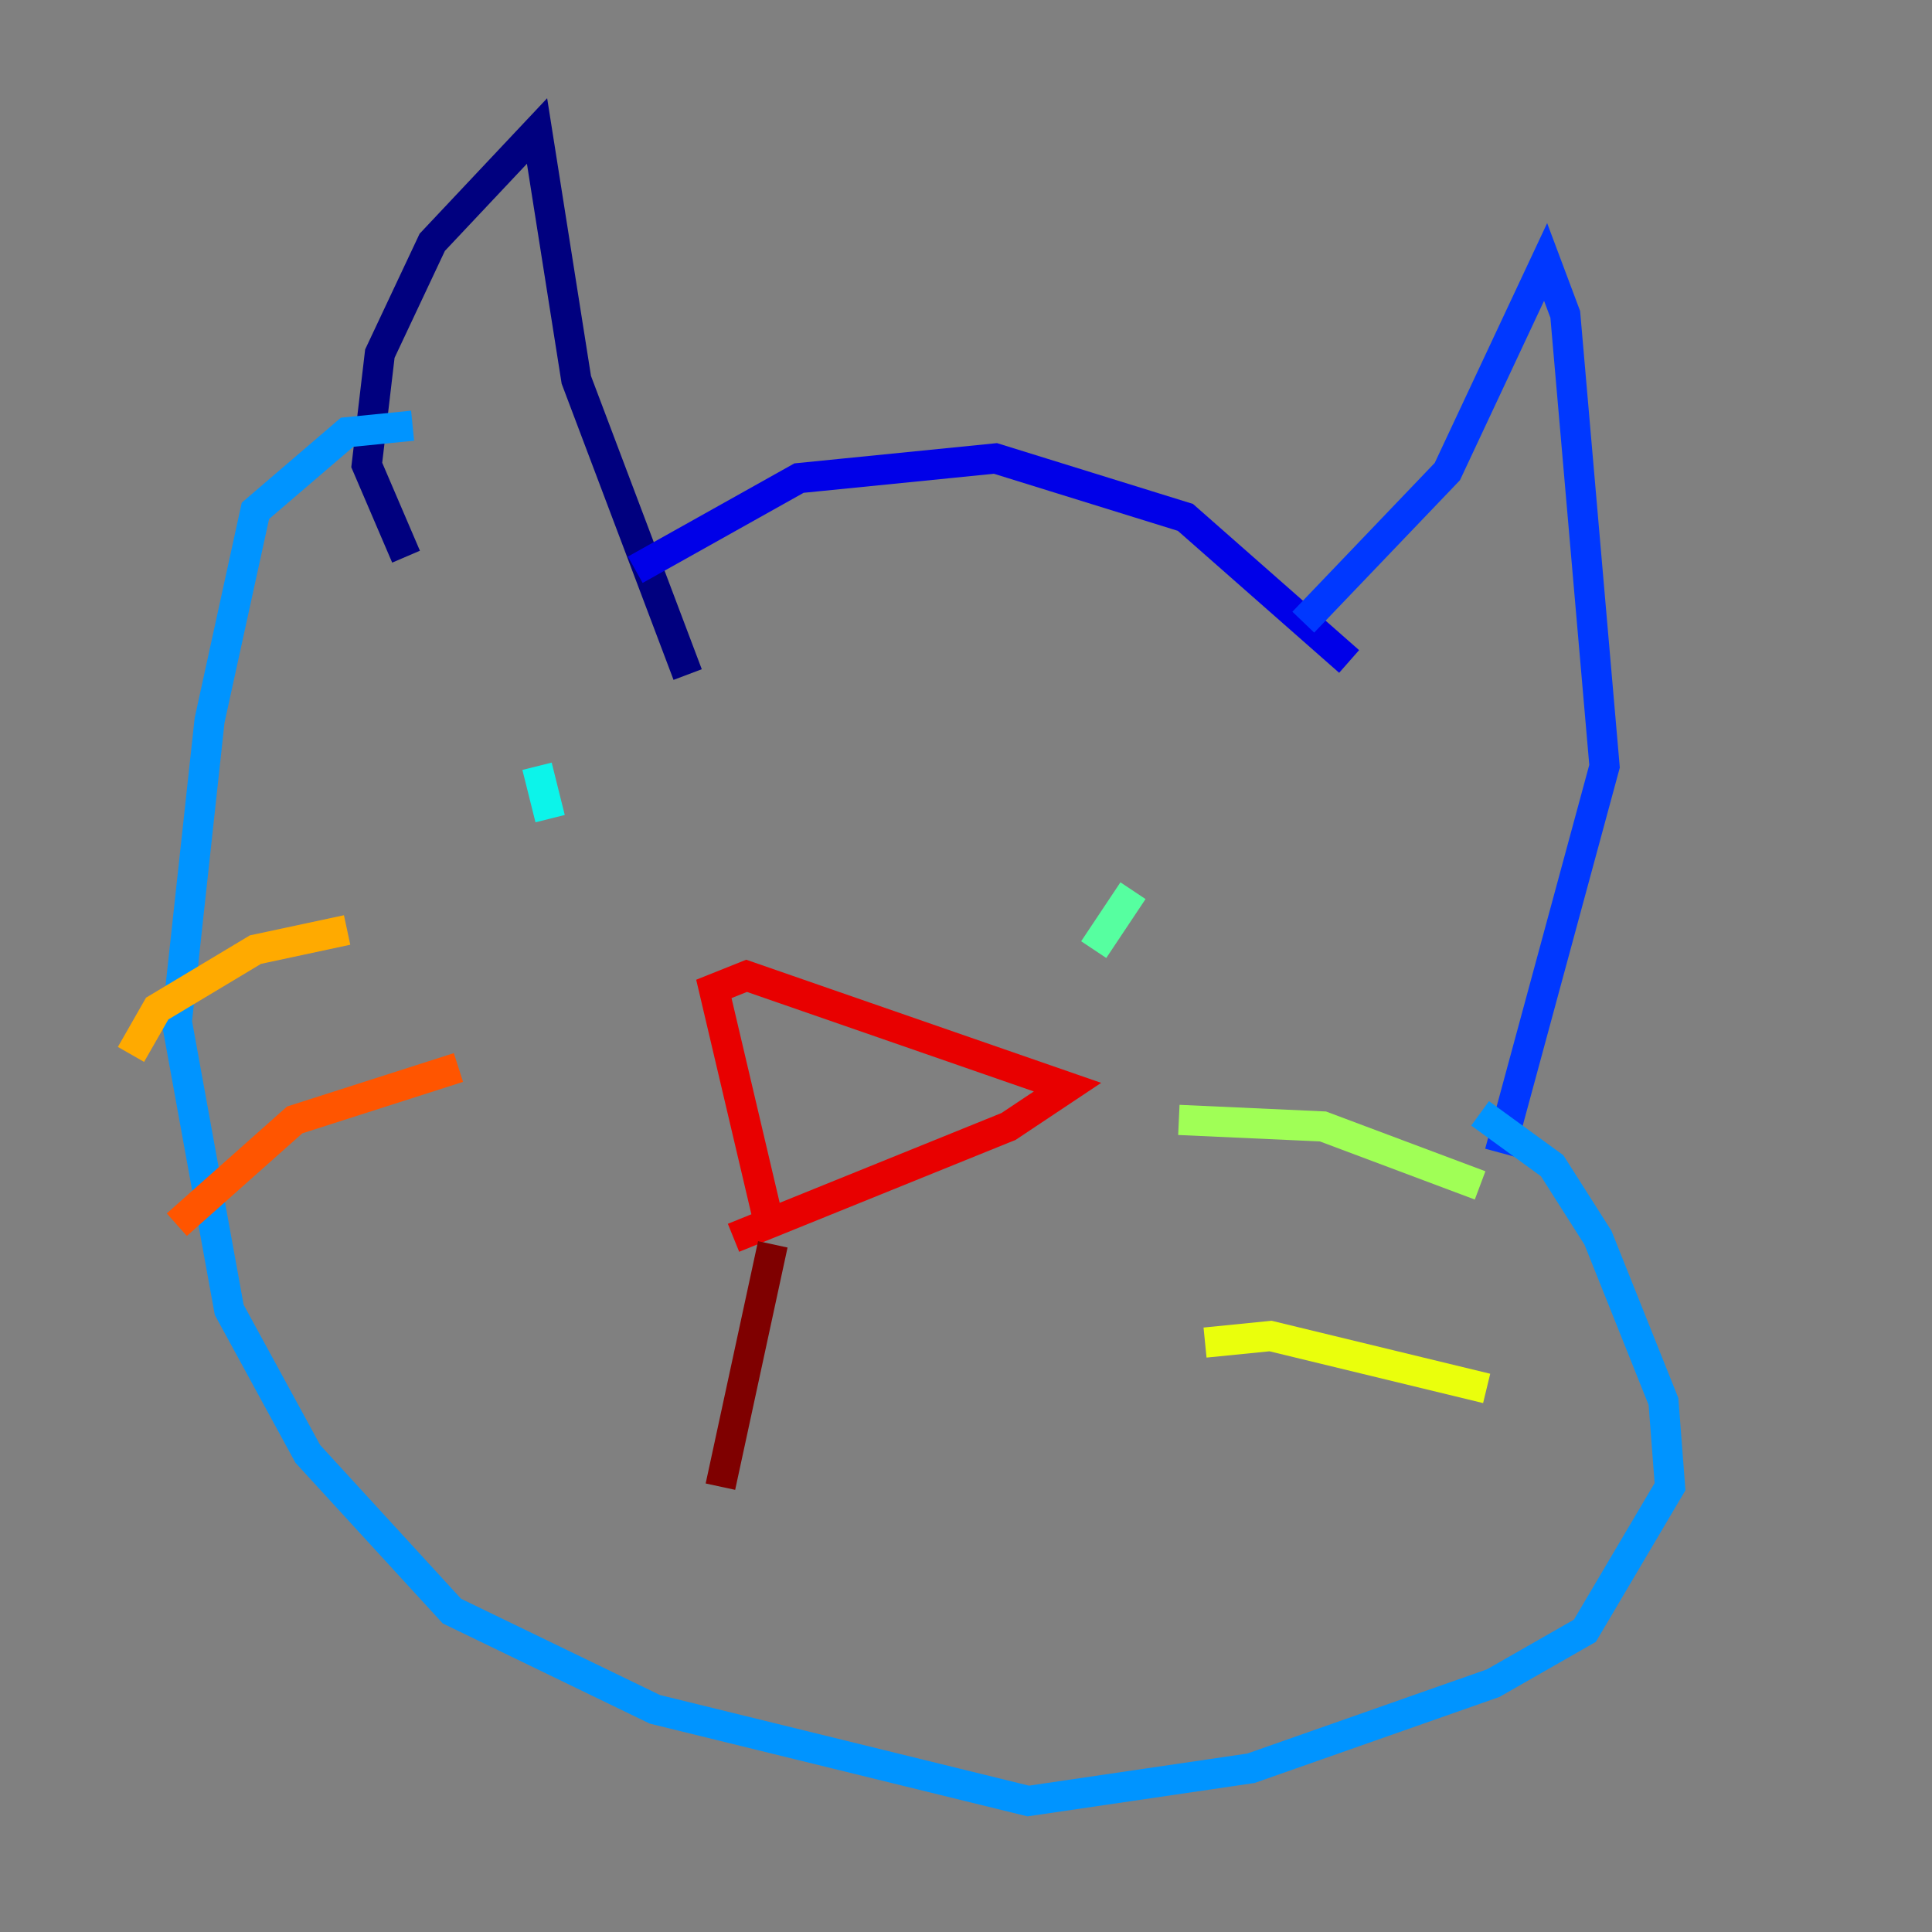 <?xml version="1.0" encoding="utf-8" ?>
<svg baseProfile="tiny" height="128" version="1.2" viewBox="0,0,128,128" width="128" xmlns="http://www.w3.org/2000/svg" xmlns:ev="http://www.w3.org/2001/xml-events" xmlns:xlink="http://www.w3.org/1999/xlink"><rect x="0" y="0" width="128" height="128" fill="#808080" stroke="none"/><defs /><polyline fill="none" points="26.902,36.881 24.298,30.807 25.166,23.43 28.637,16.054 35.58,8.678 38.183,25.166 45.559,44.691" stroke="#00007f" stroke-width="2" /><polyline fill="none" points="42.088,37.749 52.936,31.675 65.953,30.373 78.536,34.278 89.383,43.824" stroke="#0000e8" stroke-width="2" /><polyline fill="none" points="86.346,41.22 95.891,31.241 102.4,17.356 103.702,20.827 106.305,50.766 99.363,76.366" stroke="#0038ff" stroke-width="2" /><polyline fill="none" points="98.061,73.763 102.834,77.234 105.871,82.007 110.21,92.854 110.644,98.495 105.003,108.041 98.929,111.512 82.875,117.153 68.122,119.322 43.39,113.248 29.939,106.739 20.393,96.325 15.186,86.78 11.715,67.688 13.885,47.729 16.922,33.844 22.997,28.637 27.336,28.203" stroke="#0094ff" stroke-width="2" /><polyline fill="none" points="35.58,50.766 36.447,54.237" stroke="#0cf4ea" stroke-width="2" /><polyline fill="none" points="75.064,59.01 72.461,62.915" stroke="#56ffa0" stroke-width="2" /><polyline fill="none" points="78.102,74.197 87.647,74.63 98.061,78.536" stroke="#a0ff56" stroke-width="2" /><polyline fill="none" points="79.837,88.949 84.176,88.515 98.495,91.986" stroke="#eaff0c" stroke-width="2" /><polyline fill="none" points="22.997,61.614 16.922,62.915 10.414,66.82 8.678,69.858" stroke="#ffaa00" stroke-width="2" /><polyline fill="none" points="30.373,70.725 19.525,74.197 11.715,81.139" stroke="#ff5500" stroke-width="2" /><polyline fill="none" points="50.766,80.271 47.295,65.519 49.464,64.651 70.725,72.027 66.82,74.63 48.597,82.007" stroke="#e80000" stroke-width="2" /><polyline fill="none" points="51.2,82.441 47.729,98.495" stroke="#7f0000" stroke-width="2" /></svg>
